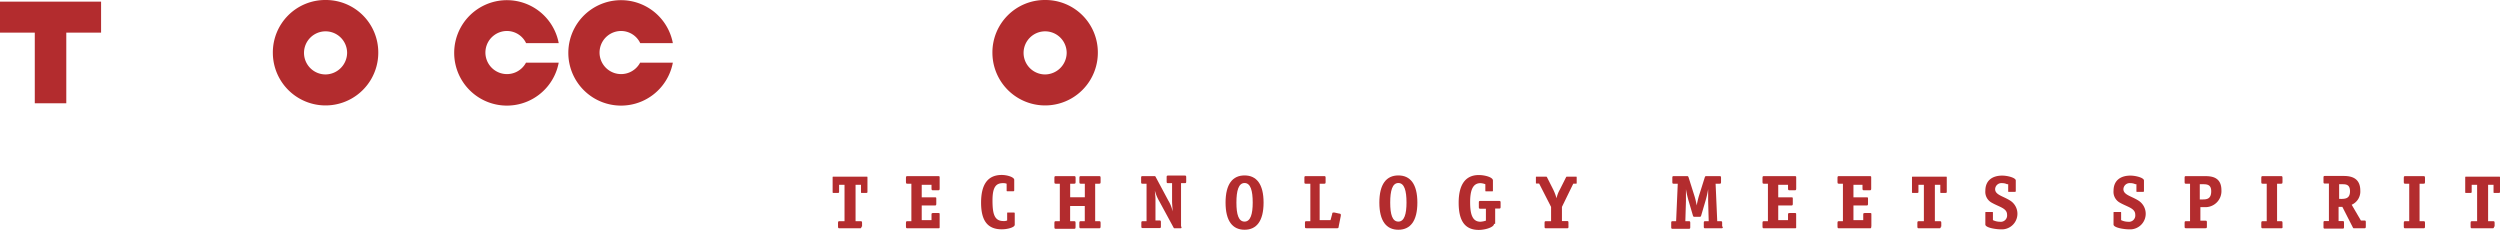 <svg xmlns="http://www.w3.org/2000/svg" xmlns:xlink="http://www.w3.org/1999/xlink" viewBox="0 0 580 53.33"><defs><style>.cls-1{fill:none;}.cls-2{fill:#b32c2e;}.cls-3{clip-path:url(#clip-path);}</style><clipPath id="clip-path"><rect class="cls-1" width="580" height="53.33"/></clipPath></defs><title>Asset 2</title><g id="Layer_2" data-name="Layer 2"><g id="Layer_1-2" data-name="Layer 1"><path class="cls-2" d="M199.85,52.58c0,.38-.13.38-.38.38H194.8c-.25,0-.38,0-.38-.38V51.7c0-.38.13-.38.38-.38h1.13V42.87h-1.26v1.64c0,.25-.13.25-.25.25h-1c-.25,0-.25,0-.25-.25V41.23c0-.25,0-.25.25-.25H201c.25,0,.25,0,.25.25v3.28c0,.25-.13.25-.25.25h-1c-.25,0-.25,0-.25-.25V42.87h-1.26v8.45h1.13c.25,0,.38,0,.38.38v.88"/><path class="cls-2" d="M218,52.58c0,.38,0,.38-.38.38h-7.06c-.25,0-.38,0-.38-.38V51.7c0-.38.13-.38.38-.38h.88v-8.7h-.88c-.25,0-.38,0-.38-.38v-1c0-.38.13-.38.38-.38h7.06c.25,0,.38,0,.38.25v2.65c0,.38-.13.38-.38.38h-1.13c-.25,0-.38,0-.38-.38v-.88h-2.27v2.9h3c.38,0,.38,0,.38.38v1.13c0,.38-.13.38-.38.38h-3v3.4h2.27V49.8c0-.25,0-.38.38-.38h1.13c.38,0,.38,0,.38.38v2.77"/><path class="cls-2" d="M235.4,52.2c0,.5-1.51,1-3,1-3.28,0-4.79-2-4.79-6.18s1.51-6.43,4.79-6.43c1.26,0,2.9.5,2.9,1.13v2.4c0,.25-.13.25-.25.25h-1.26c-.25,0-.25,0-.25-.25V42.62a2.15,2.15,0,0,0-.88-.13c-1.64,0-2.4,1-2.4,4s.38,4.79,2.52,4.79a1.87,1.87,0,0,0,.88-.13V49.55c0-.25,0-.25.25-.25h1.26c.25,0,.25.13.25.25V52.2"/><path class="cls-2" d="M255.33,52.58c0,.38-.13.38-.38.38h-4.16c-.25,0-.38,0-.38-.38V51.7c0-.38.13-.38.38-.38h.88V47.79h-3.4v3.53h.88c.25,0,.38,0,.38.38v1c0,.38-.13.38-.38.38H245c-.25,0-.38,0-.38-.38v-1c0-.38.13-.38.38-.38h.88v-8.7H245c-.25,0-.38,0-.38-.38v-1c0-.38.13-.38.38-.38h4.16c.25,0,.38,0,.38.38v1c0,.38-.13.38-.38.38h-.88v3.15h3.4V42.62h-.88c-.25,0-.38,0-.38-.38v-1c0-.38.13-.38.38-.38h4.16c.25,0,.38,0,.38.38v1c0,.38-.13.38-.38.38h-.88v8.7h.88c.25,0,.38,0,.38.38v.88"/><path class="cls-2" d="M274.11,52.58c0,.38,0,.38-.38.38H272.6c-.25,0-.25,0-.38-.25l-3.28-6.05a9.73,9.73,0,0,1-1-2.4h0c0,.63.13,1.13.13,1.89v5h.88c.25,0,.38,0,.38.38v1c0,.38-.13.38-.38.38h-3.78c-.25,0-.38,0-.38-.38V51.7c0-.38.13-.38.38-.38H266v-8.7h-.88c-.25,0-.38,0-.38-.38v-1c0-.38.13-.38.38-.38h2.65c.25,0,.25,0,.38.25l2.9,5.42a8.09,8.09,0,0,1,1,2.52h0c0-.5-.13-1.77-.13-2.27V42.49h-.88c-.25,0-.38,0-.38-.38v-1c0-.38.13-.38.38-.38h3.78c.25,0,.38,0,.38.38v1c0,.38-.13.38-.38.38H274V52.58"/><path class="cls-2" d="M290.63,47c0-2.77-.5-4.54-1.89-4.54s-1.89,1.77-1.89,4.54.5,4.41,1.89,4.41,1.89-1.77,1.89-4.41Zm-1.89,6.3c-2.77,0-4.41-2-4.41-6.3s1.64-6.3,4.41-6.3,4.41,2,4.41,6.3-1.64,6.3-4.41,6.3"/><path class="cls-2" d="M303.87,42.62H303c-.25,0-.38,0-.38-.38v-1c0-.38.13-.38.38-.38h4.16c.25,0,.38,0,.38.38v1c0,.38-.13.38-.38.38h-1v8.45h2.52l.38-1.39c0-.25.13-.38.25-.38h.25l1.13.25c.25,0,.38.13.38.25v.25l-.5,2.52a.33.33,0,0,1-.38.38h-7.06c-.25,0-.38,0-.38-.38V51.7c0-.38.13-.38.38-.38H304v-8.7"/><path class="cls-2" d="M326.31,47c0-2.77-.5-4.54-1.89-4.54s-1.89,1.77-1.89,4.54.5,4.41,1.89,4.41,1.89-1.77,1.89-4.41Zm-1.89,6.3c-2.77,0-4.41-2-4.41-6.3s1.64-6.3,4.41-6.3,4.41,2,4.41,6.3-1.64,6.3-4.41,6.3"/><path class="cls-2" d="M346.61,51.95c0,.76-2,1.39-3.53,1.39-3.15,0-4.67-2-4.67-6.3s1.64-6.43,4.67-6.43c1.39,0,3.28.5,3.28,1.26v2.27c0,.25,0,.25-.25.25h-1.26c-.25,0-.25,0-.25-.25V42.74a3.68,3.68,0,0,0-1.13-.25c-1.77,0-2.4,1.64-2.4,4.41s.5,4.54,2.4,4.54a5.13,5.13,0,0,0,1.26-.25V48.42h-1.26c-.25,0-.38,0-.38-.38V47c0-.38.13-.38.38-.38h4.29c.25,0,.38,0,.38.38v1c0,.38-.13.38-.38.38h-.88v3.53"/><path class="cls-2" d="M363.89,52.58c0,.38-.13.38-.38.38h-4.79c-.25,0-.38,0-.38-.38V51.7c0-.38.13-.38.38-.38h1.13V48l-2.77-5.42h-.5c-.25,0-.25,0-.25-.25V41.23c0-.25,0-.25.25-.25h2c.25,0,.25,0,.38.25L360.36,44a13.12,13.12,0,0,1,.76,2h0a6.59,6.59,0,0,1,.76-2l1.39-2.77c.13-.25.13-.25.38-.25h1.89c.25,0,.25,0,.25.25v1.13c0,.25,0,.25-.25.25H365L362.37,48v3.28h1.13c.25,0,.38,0,.38.38v.88"/><path class="cls-2" d="M399.7,52.58c0,.38-.13.38-.38.38h-3.66c-.25,0-.38,0-.38-.38V51.7c0-.38.13-.38.38-.38h.76l-.13-4.67V43.88h0a22,22,0,0,1-.63,2.77l-1,3.4c-.13.25-.13.25-.38.25h-1.13c-.25,0-.25,0-.38-.25l-1-3.4a22,22,0,0,1-.63-2.77h0v2.77L391,51.32h.76c.25,0,.38,0,.38.38v1c0,.38-.13.38-.38.38H388.1c-.25,0-.38,0-.38-.38v-1c0-.38.13-.38.38-.38h.76l.38-8.7h-.88c-.25,0-.38,0-.38-.38v-1c0-.38.13-.38.38-.38h3c.25,0,.25,0,.38.25l1.39,4.41a17.2,17.2,0,0,1,.5,2.14h0c.13-.63.25-1.26.5-2.14l1.39-4.41c.13-.25.13-.25.38-.25h3c.25,0,.38,0,.38.38v1c0,.38-.13.38-.38.38h-.88l.38,8.7h.76c.25,0,.38,0,.38.38v.88"/><path class="cls-2" d="M416.72,52.58c0,.38,0,.38-.38.38h-7.06c-.25,0-.38,0-.38-.38V51.7c0-.38.13-.38.38-.38h.88v-8.7h-.88c-.25,0-.38,0-.38-.38v-1c0-.38.13-.38.38-.38h7.06c.25,0,.38,0,.38.25v2.65c0,.38-.13.38-.38.38H415.2c-.25,0-.38,0-.38-.38v-.88h-2.27v2.9h3c.38,0,.38,0,.38.38v1.13c0,.38-.13.38-.38.38h-3v3.4h2.27V49.8c0-.25,0-.38.38-.38h1.13c.38,0,.38,0,.38.38v2.77"/><path class="cls-2" d="M434.12,52.58c0,.38,0,.38-.38.38h-7.06c-.25,0-.38,0-.38-.38V51.7c0-.38.13-.38.38-.38h.88v-8.7h-.88c-.25,0-.38,0-.38-.38v-1c0-.38.13-.38.38-.38h7.06c.25,0,.38,0,.38.25v2.65c0,.38-.13.38-.38.38h-1.26c-.25,0-.38,0-.38-.38v-.88H430v2.9h3c.38,0,.38,0,.38.38v1.13c0,.38-.13.38-.38.38h-3v3.4h2.27V49.8c0-.25,0-.38.38-.38h1.13c.38,0,.38,0,.38.38v2.77"/><path class="cls-2" d="M450.26,52.58c0,.38-.13.38-.38.38h-4.67c-.25,0-.38,0-.38-.38V51.7c0-.38.13-.38.38-.38h1.13V42.87h-1.26v1.64c0,.25-.13.25-.25.25h-1c-.25,0-.25,0-.25-.25V41.23c0-.25,0-.25.25-.25h7.57c.25,0,.25,0,.25.25v3.28c0,.25-.13.25-.25.25h-1c-.25,0-.25,0-.25-.25V42.87h-1.26v8.45H450c.25,0,.38,0,.38.38v.88"/><path class="cls-2" d="M465.64,42.74a2.52,2.52,0,0,0-1.13-.25,1.46,1.46,0,0,0-1.64,1.39c0,1.39,2,1.64,3.66,2.77a3.62,3.62,0,0,1-2.27,6.56c-1.26,0-3.66-.38-3.66-1.13V49.43c0-.25,0-.25.25-.25h1.26c.25,0,.25,0,.25.25v1.64a3.87,3.87,0,0,0,1.64.38,1.47,1.47,0,0,0,1.64-1.64c0-1.51-1.77-1.77-3.53-2.77a2.85,2.85,0,0,1-1.51-2.77c0-2.52,1.77-3.53,3.91-3.53,1.26,0,3.15.5,3.15,1.13v2.4c0,.25-.13.25-.25.25h-1.26c-.25,0-.25,0-.25-.25V42.74"/><path class="cls-2" d="M495.4,42.74a2.52,2.52,0,0,0-1.13-.25,1.46,1.46,0,0,0-1.64,1.39c0,1.39,2,1.64,3.66,2.77A3.62,3.62,0,0,1,494,53.21c-1.26,0-3.66-.38-3.66-1.13V49.43c0-.25,0-.25.25-.25h1.26c.25,0,.25,0,.25.25v1.64a3.87,3.87,0,0,0,1.64.38,1.47,1.47,0,0,0,1.64-1.64c0-1.51-1.77-1.77-3.53-2.77a2.85,2.85,0,0,1-1.51-2.77c0-2.52,1.77-3.53,3.91-3.53,1.26,0,3.15.5,3.15,1.13v2.4c0,.25-.13.25-.25.25H495.9c-.25,0-.25,0-.25-.25V42.74"/><path class="cls-2" d="M511,46.27c1,0,2-.13,2-1.89,0-1.51-.88-1.64-1.89-1.64h-.76v3.53Zm1,6.3c0,.38-.13.38-.38.38h-4.41c-.25,0-.38,0-.38-.38V51.7c0-.38.13-.38.38-.38h.88v-8.7h-.88c-.25,0-.38,0-.38-.38v-1c0-.38.13-.38.38-.38h4.16c1.39,0,4,0,4,3.28a3.72,3.72,0,0,1-4,3.91h-.88v3.15h1.13c.25,0,.38,0,.38.38v1"/><path class="cls-2" d="M529.57,52.58c0,.38-.13.38-.38.38H525c-.25,0-.38,0-.38-.38V51.7c0-.38.13-.38.38-.38h.88v-8.7H525c-.25,0-.38,0-.38-.38v-1c0-.38.13-.38.38-.38h4.16c.25,0,.38,0,.38.38v1c0,.38-.13.38-.38.38h-.88v8.7h.88c.25,0,.38,0,.38.38v.88"/><path class="cls-2" d="M543.06,46.15c1.13,0,2.14-.13,2.14-1.77s-1-1.64-1.89-1.64h-.63v3.4h.38Zm5.8,6.43c0,.38-.13.38-.38.38h-2.27c-.25,0-.25,0-.38-.25L543.43,48h-.88v3.28h.88c.25,0,.38,0,.38.38v1c0,.38-.13.38-.38.38h-4c-.25,0-.38,0-.38-.38v-1c0-.38.13-.38.38-.38h.88v-8.7h-.88c-.25,0-.38,0-.38-.38v-1c0-.38.13-.38.38-.38h4.16c1.39,0,4,.13,4,3.4a3.35,3.35,0,0,1-2,3.28l2.14,3.66h.76c.25,0,.38,0,.38.38v1"/><path class="cls-2" d="M562.6,52.58c0,.38-.13.38-.38.38h-4.16c-.25,0-.38,0-.38-.38V51.7c0-.38.13-.38.38-.38h.88v-8.7h-.88c-.25,0-.38,0-.38-.38v-1c0-.38.13-.38.38-.38h4.16c.25,0,.38,0,.38.38v1c0,.38-.13.38-.38.38h-.88v8.7h.88c.25,0,.38,0,.38.38v.88"/><path class="cls-2" d="M578.61,52.58c0,.38-.13.38-.38.38h-4.67c-.25,0-.38,0-.38-.38V51.7c0-.38.13-.38.38-.38h1.13V42.87h-1.26v1.64c0,.25-.13.25-.25.25h-1c-.25,0-.25,0-.25-.25V41.23c0-.25,0-.25.25-.25h7.57c.25,0,.25,0,.25.25v3.28c0,.25-.13.25-.25.25h-1c-.25,0-.25,0-.25-.25V42.87h-1.26v8.45h1.13c.25,0,.38,0,.38.38v.88"/><path class="cls-2" d="M75.53,17.27a5,5,0,1,1,5-5,5.06,5.06,0,0,1-5,5ZM75.53,0A12.16,12.16,0,0,0,63.3,12.23a12.23,12.23,0,1,0,24.46,0A12.16,12.16,0,0,0,75.53,0"/><path class="cls-2" d="M122.05,14.5a5,5,0,1,1-4.41-7.31A4.92,4.92,0,0,1,122.05,10h7.57a12.23,12.23,0,1,0,0,4.54h-7.57"/><path class="cls-2" d="M242.47,17.27a5,5,0,1,1,5-5,5.06,5.06,0,0,1-5,5Zm0-17.27a12.16,12.16,0,0,0-12.23,12.23,12.23,12.23,0,0,0,24.46,0A12.16,12.16,0,0,0,242.47,0"/><g class="cls-3"><path class="cls-2" d="M148.53,14.5a5,5,0,1,1-4.41-7.31A4.92,4.92,0,0,1,148.53,10h7.57a12.23,12.23,0,1,0,0,4.54h-7.57"/></g><g class="cls-3"><polyline class="cls-2" points="23.45 0.38 0 0.38 0 7.57 8.07 7.57 8.07 23.96 15.38 23.96 15.38 7.57 23.45 7.57 23.45 0.38"/></g></g></g></svg>
